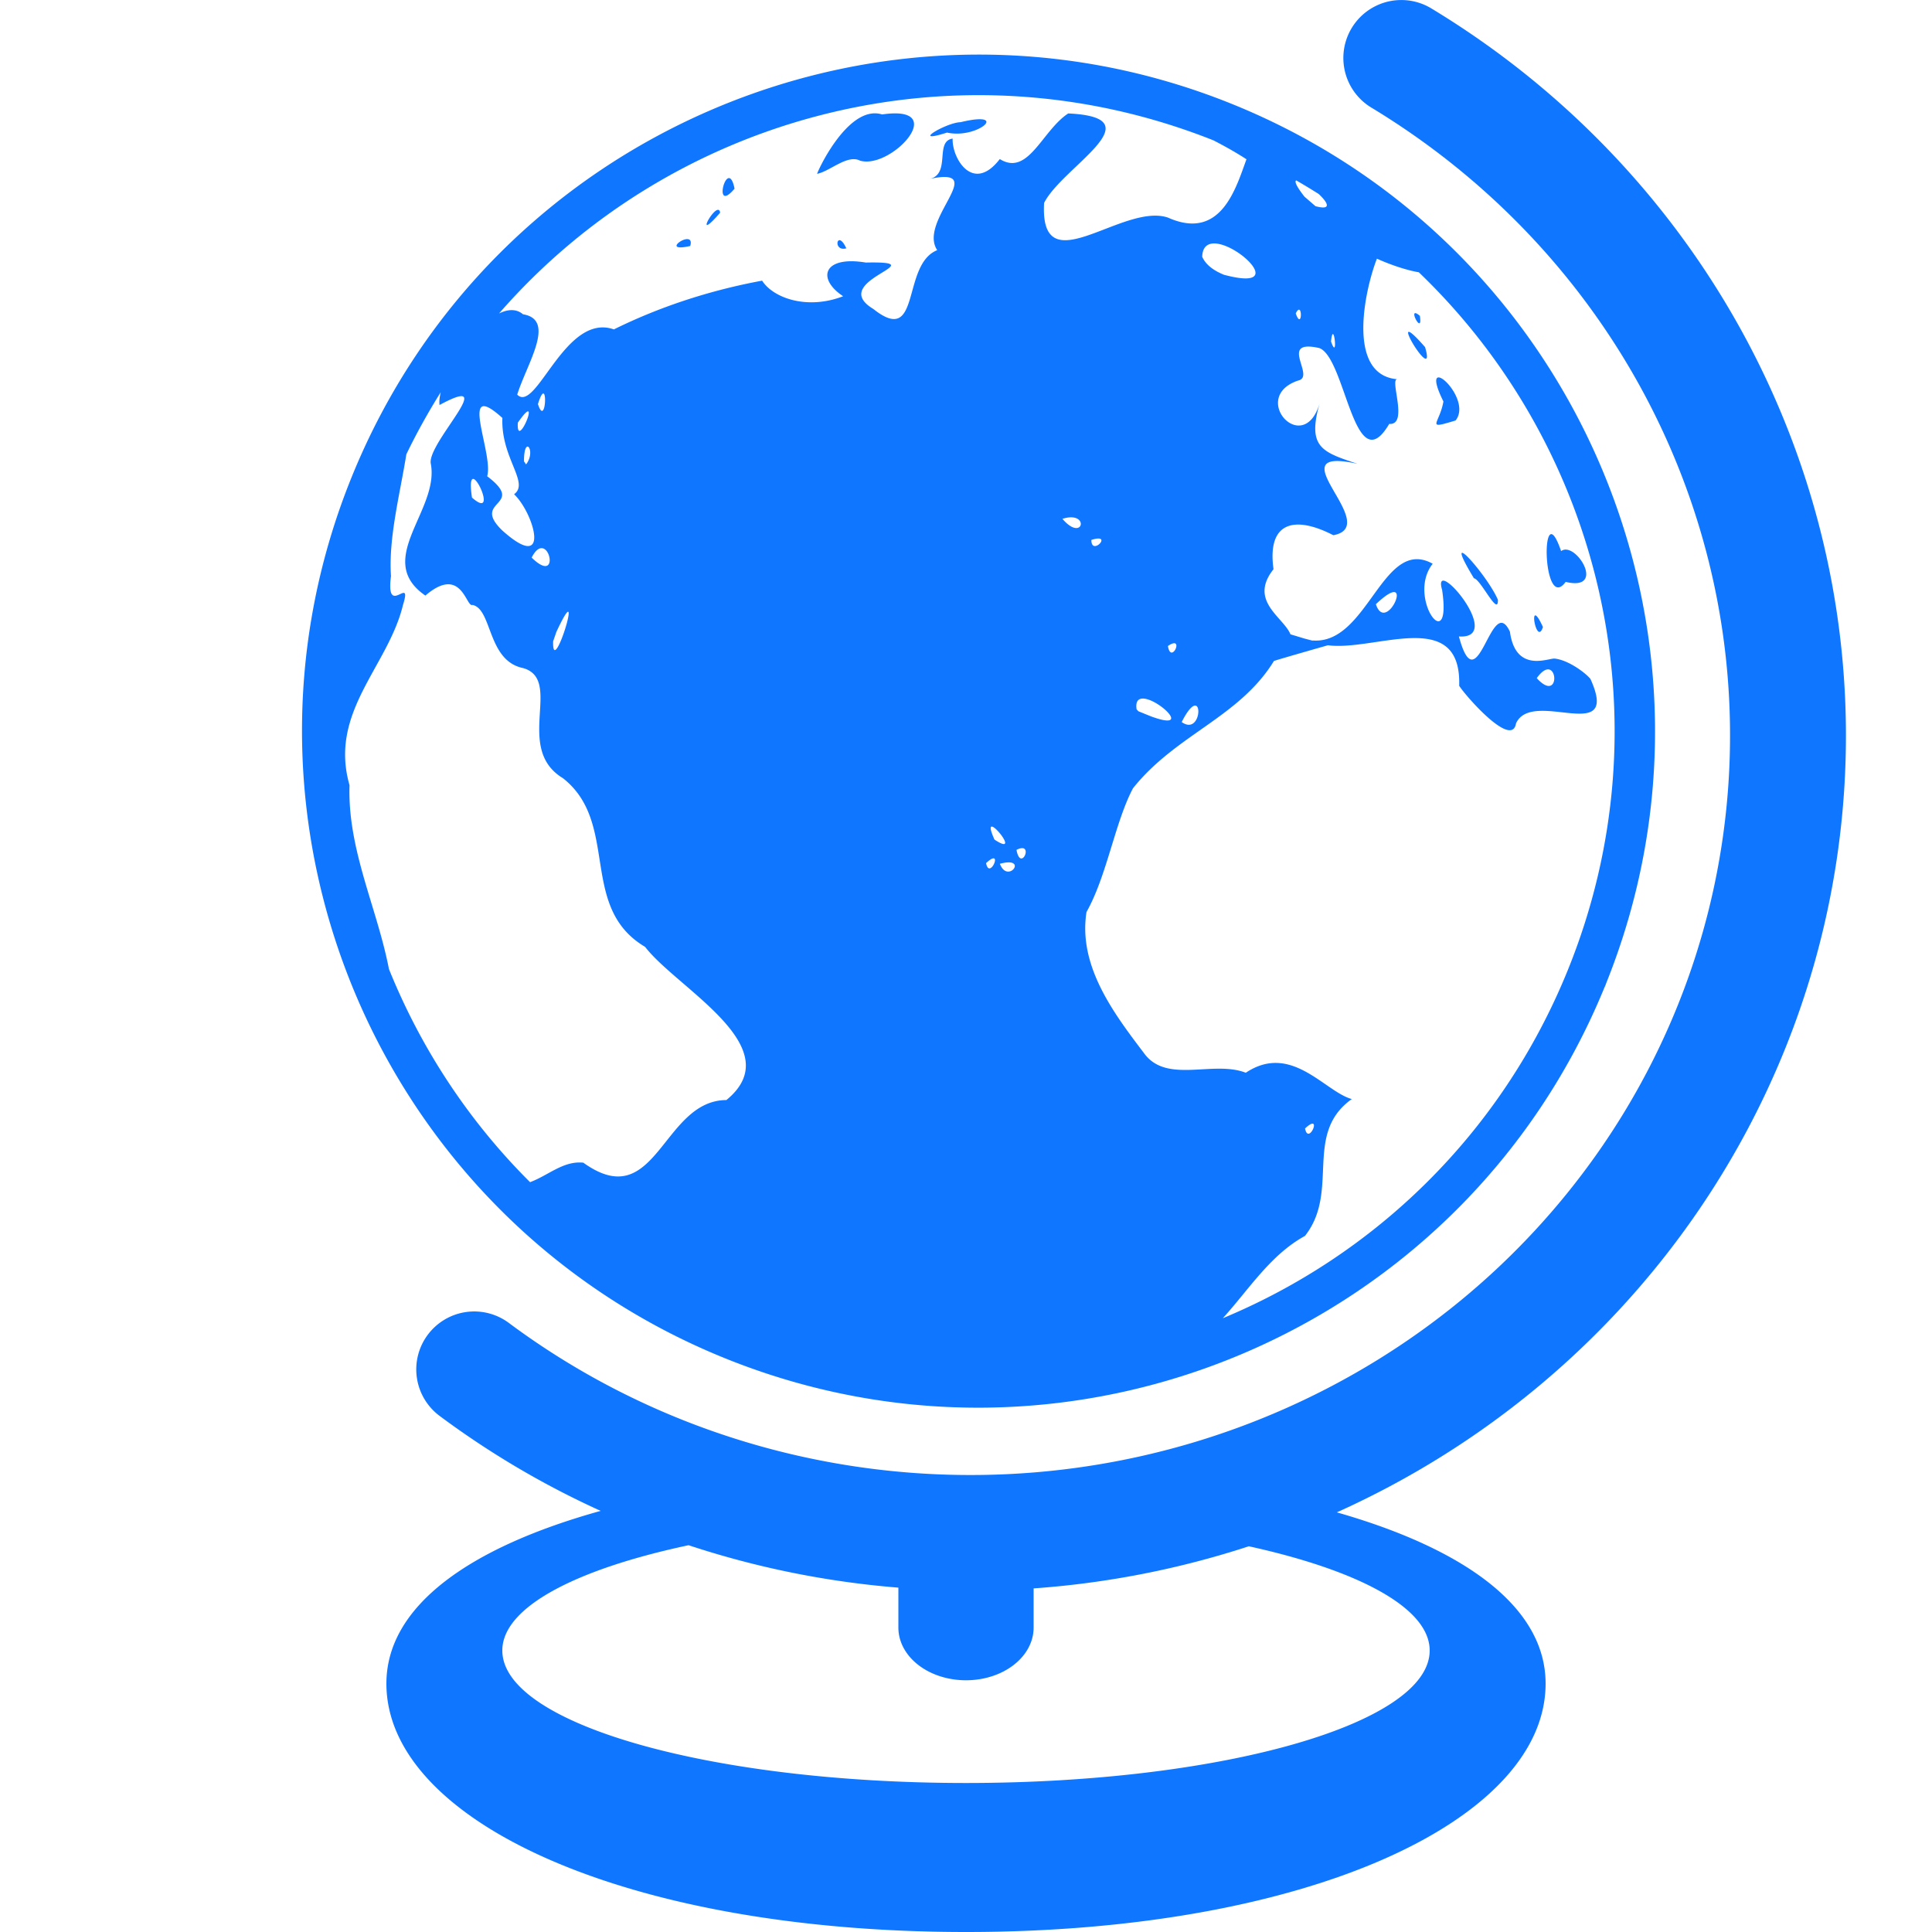 ﻿<?xml version="1.0" encoding="UTF-8" standalone="no"?>
<svg
   xmlns:dc="http://purl.org/dc/elements/1.1/"
   xmlns:cc="http://creativecommons.org/ns#"
   xmlns:rdf="http://www.w3.org/1999/02/22-rdf-syntax-ns#"
   xmlns:svg="http://www.w3.org/2000/svg"
   xmlns="http://www.w3.org/2000/svg"
   xmlns:sodipodi="http://sodipodi.sourceforge.net/DTD/sodipodi-0.dtd"
   xmlns:inkscape="http://www.inkscape.org/namespaces/inkscape"
   version="1.1"
   width="100"
   height="100"
   id="svg4460"
   sodipodi:docname="uEAF9-globe-earth.svg"
   inkscape:version="0.92.4 (5da689c313, 2019-01-14)">
  <sodipodi:namedview
     pagecolor="#ffffff"
     bordercolor="#666666"
     borderopacity="1"
     objecttolerance="10"
     gridtolerance="10"
     guidetolerance="10"
     inkscape:pageopacity="0"
     inkscape:pageshadow="2"
     inkscape:window-width="1920"
     inkscape:window-height="1177"
     id="namedview11"
     showgrid="false"
     inkscape:zoom="1.3452707"
     inkscape:cx="-1.077675"
     inkscape:cy="-2.301989"
     inkscape:window-x="1272"
     inkscape:window-y="-8"
     inkscape:window-maximized="1"
     inkscape:current-layer="svg4460"
     inkscape:document-rotation="0" />
  <defs
     id="defs4462" />
  <path
     style="color:#000000;overflow:visible;fill:rgb(15, 119, 255);fill-opacity:1;stroke:none;stroke-width:24.74;stroke-linecap:round;stroke-linejoin:round;stroke-miterlimit:4;stroke-dasharray:none;stroke-dashoffset:20;stroke-opacity:1"
     d="M 72.408 0.004 A 3 3 0 0 0 71.012 5.588 C 83.334 13.057 90.396 26.477 89.465 40.537 C 88.534 54.597 79.754 67.034 66.541 72.898 C 53.328 78.763 37.864 77.056 26.338 68.475 A 3 3 0 1 0 22.754 73.287 C 25.376 75.239 28.173 76.88 31.09 78.203 C 24.33 80.082 20 83.117 20 87.143 C 20 94.243 32.381 100 50 100 C 67.619 100 80 94.243 80 87.143 C 80 83.172 75.795 80.164 69.195 78.279 C 84.264 71.495 94.376 57.166 95.451 40.934 C 96.531 24.622 88.304 9.054 74.121 0.457 A 3 3 0 0 0 72.408 0.004 z M 35.641 79.98 C 39.163 81.145 42.812 81.879 46.5 82.176 L 46.5 84.246 A 3.5 2.725 0 1 0 53.5 84.246 L 53.5 82.215 C 57.257 81.949 60.999 81.224 64.639 80.035 C 70.315 81.282 74 83.226 74 85.43 C 74 89.217 63.255 92.287 50 92.287 C 36.745 92.287 26 89.217 26 85.43 C 25.999 83.196 29.786 81.226 35.641 79.98 z "
     id="path887" />
  <g
     id="g852"
     transform="matrix(0.927,0.376,-0.376,0.927,17.561,-15.353)">
    <path
       inkscape:connector-curvature="0"
       id="path1091-0"
       style="color:#000000;overflow:visible;fill:rgb(15, 119, 255);stroke:none;stroke-width:2.1;stroke-linecap:round;stroke-linejoin:round;stroke-miterlimit:4;stroke-dasharray:none;stroke-dashoffset:188.976;stroke-opacity:1"
       d="m 50.64,1.846 c -19.318,0 -35,15.682 -35,35 0,19.318 15.682,35 35,35 19.282,0 34.938,-15.627 34.995,-34.896 a 1.05,1.05 0 0 0 0.005,-0.104 1.05,1.05 0 0 0 -0.004,-0.093 C 85.585,17.479 69.926,1.846 50.64,1.846 Z m -0.224,2.105 c 0.653,0.06 1.303,0.14 1.948,0.265 0.047,1.543 0.391,4.425 -2.624,4.323 -2.481,0.139 -4.835,5.775 -6.23,1.708 0.163,-2.086 3.753,-6.29 -0.584,-4.762 -0.924,1.333 -0.683,3.81 -2.394,3.518 -0.608,2.196 -2.319,0.887 -2.659,-0.064 -0.822,0.482 0.61,1.717 -0.31,2.375 2.661,-1.789 0.219,2.239 1.74,3.274 -1.453,1.396 1.146,4.965 -1.92,4.062 -2.824,-0.45 2.196,-3.566 -1.263,-2.079 -2.174,0.488 -2.057,1.729 -0.431,2.056 -1.46,1.371 -3.322,1.445 -4.188,0.829 -2.218,1.415 -4.334,3.164 -6.159,5.219 -2.682,0.126 -2.077,5.561 -3.367,5.008 -0.141,-1.665 0.428,-4.354 -1.284,-3.965 -0.431,-0.142 -0.824,0.047 -1.165,0.425 C 23.942,13.291 36.081,4.047 50.416,3.951 Z m 4.743,0.31 c 0.452,0.062 0.9,0.135 1.345,0.215 0.594,0.228 0.98,0.535 0.082,0.647 L 55.87,4.88 C 55.266,4.533 55.094,4.345 55.159,4.262 Z m 7.671,2.023 c 12.138,4.84 20.71,16.687 20.71,30.561 0,9.16 -3.738,17.437 -9.77,23.399 0.689,-1.878 1.05,-3.969 2.337,-5.543 0.821,-2.831 -2.079,-4.855 -0.416,-7.473 -1.443,0.173 -3.998,-1.547 -5.595,0.8 -1.824,0.024 -3.592,2.116 -5.287,1.024 -2.253,-1.337 -4.837,-2.901 -5.476,-5.633 0.274,-2.13 -0.38,-4.86 -0.178,-6.835 1.008,-3.417 3.722,-5.47 4.283,-8.847 0.232,-0.204 2.2,-1.739 2.282,-1.803 2.395,-0.62 5.653,-4.464 7.083,-0.61 0.488,0.353 3.75,1.997 3.456,0.7 0.08,-2.026 5.484,-0.927 2.708,-3.578 -0.287,-0.17 -1.382,-0.488 -2.107,-0.286 -0.298,0.071 -1.582,1.491 -2.677,-0.417 -1.686,-1.57 -0.09,4.208 -2.353,1.221 2.327,-0.773 -2.955,-3.477 -1.71,-1.904 1.826,3.102 -1.578,1.065 -0.961,-1.073 -2.945,-0.361 -1.516,5.168 -4.279,6.018 0.018,0.003 0.039,-8.72e-4 0.057,0.001 l -0.481,0.063 -0.744,0.068 c -0.681,-0.694 -2.668,-0.782 -2.079,-2.792 -1.253,-2.171 -0.01,-2.997 2.207,-2.793 2.237,-1.432 -4.652,-3.147 -0.227,-3.894 -1.937,0.124 -2.747,0.198 -2.998,-2.192 0.309,2.964 -3.52,1.114 -1.467,-0.649 0.782,-0.526 -1.799,-1.599 0.371,-1.965 1.451,-0.077 4.311,5.804 4.836,2.276 0.986,-0.316 -0.921,-2.203 -0.465,-2.304 -2.569,0.818 -3.318,-3.691 -3.339,-5.379 0.851,0.033 1.712,-0.036 2.278,-0.164 z M 39.005,7.423 c -0.185,0.023 -0.529,0.186 -1.073,0.576 -0.68,0.292 -2.041,2.091 -0.444,0.76 1.197,-0.199 2.073,-1.403 1.518,-1.336 z m 24.479,0.88 c -0.333,0.026 0.751,0.899 0.238,0.048 -0.114,-0.038 -0.19,-0.052 -0.238,-0.048 z M 35.307,8.704 c -0.283,-0.021 -0.701,0.106 -1.285,0.448 -1.909,0.162 -2.009,4.359 -1.954,4.107 0.565,-0.377 1.064,-1.529 1.795,-1.462 1.364,-0.141 2.671,-3.005 1.444,-3.094 z m 17.667,0.077 c 1.377,-0.058 3.537,1.04 0.548,1.411 -0.485,-0.003 -1.018,-0.088 -1.384,-0.44 -0.255,-0.68 0.21,-0.945 0.835,-0.971 z m 10.587,0.547 c -0.574,-0.052 2.185,1.89 1.02,0.421 -0.577,-0.291 -0.887,-0.409 -1.02,-0.421 z m -5.756,1.079 c 0.165,-0.072 0.468,0.857 -0.081,0.242 0.011,-0.155 0.043,-0.225 0.081,-0.242 z m 2.116,0.509 c 0.133,0.037 0.63,1.062 0.041,0.392 -0.09,-0.307 -0.085,-0.405 -0.041,-0.392 z m 5.992,0.007 c -0.289,0.001 -0.267,0.304 0.604,1.075 0.254,1.165 -0.348,1.727 0.953,0.675 0.272,-0.914 -1.076,-1.752 -1.557,-1.75 z m -37.939,4.252 c -0.412,-0.048 -0.048,1.833 0.417,0.406 -0.186,-0.281 -0.322,-0.395 -0.417,-0.406 z m 6.5,0.827 c -0.259,-0.003 -0.018,0.609 0.436,0.267 -0.208,-0.196 -0.35,-0.266 -0.436,-0.267 z m 39.823,0.252 c -0.535,0.062 1.181,3.654 1.591,2.018 2.175,-0.334 -0.332,-2.187 -0.818,-1.389 -0.407,-0.469 -0.65,-0.643 -0.774,-0.629 z m -46.272,0.658 c -0.319,0.071 -0.511,2.024 0.142,0.101 -0.049,-0.083 -0.097,-0.111 -0.142,-0.101 z m 42.339,1.976 c -0.109,0.033 0.143,0.314 1.057,0.995 0.327,-0.098 1.941,1.406 1.564,0.562 -0.616,-0.612 -2.16,-1.491 -2.553,-1.556 -0.029,-0.005 -0.053,-0.006 -0.068,-0.001 z m -43.144,0.016 c -0.346,-0.07 -1.021,1.108 0.16,0.287 -0.018,-0.189 -0.08,-0.271 -0.16,-0.287 z m 47.864,1.564 c -0.181,0.078 0.656,1.264 0.592,0.409 -0.358,-0.337 -0.532,-0.435 -0.592,-0.409 z m -7.191,1.62 c 0.435,-0.068 0.175,1.935 -0.671,0.946 0.304,-0.671 0.526,-0.923 0.671,-0.946 z m 8.915,0.705 c 0.474,-0.062 0.882,1.284 -0.435,0.656 0.111,-0.458 0.277,-0.636 0.435,-0.656 z m -25.577,1.945 c 0.512,0.045 0.417,0.874 -0.699,0.297 0.29,-0.24 0.528,-0.312 0.699,-0.297 z m 1.544,0.526 c 0.208,0.079 -0.202,0.828 -0.444,0.22 0.236,-0.198 0.375,-0.246 0.444,-0.22 z m 5.558,3.555 c 0.291,-0.07 0.161,0.972 -0.269,0.261 0.113,-0.17 0.202,-0.245 0.269,-0.261 z m -35.116,0.299 c 0.192,-0.002 0.619,1.428 -0.064,0.615 -0.038,-0.455 2.77e-4,-0.615 0.064,-0.615 z m -0.38,1.155 c 0.192,0.032 0.098,1.865 -0.287,0.744 0.128,-0.565 0.223,-0.755 0.287,-0.744 z m -3.378,0.563 c 0.395,0.219 -0.715,3.116 -0.294,3.823 1.353,2.059 -0.888,5.736 2.315,6.445 1.134,-2.198 2.189,-0.203 2.44,-0.469 1.043,-0.184 1.786,2.392 3.657,2.044 2.168,-0.228 1.096,4.034 4.054,4.506 3.612,1.047 3.238,5.888 7.216,6.489 2.352,1.377 8.941,1.98 6.877,5.763 -3.081,1.27 -1.105,6.882 -5.642,5.786 -0.999,0.288 -1.432,1.295 -2.175,1.97 -4.138,-1.737 -7.838,-4.298 -10.91,-7.473 -1.775,-2.727 -4.312,-4.92 -5.467,-8.051 -2.429,-3.105 -0.455,-6.441 -0.941,-9.68 -0.143,-1.714 -0.565,1.024 -1.137,-1.151 -0.866,-1.775 -1.166,-4.12 -1.632,-6.139 0.08,-1.235 0.23,-2.451 0.442,-3.645 0.037,0.257 0.099,0.476 0.19,0.637 0.579,-0.702 0.877,-0.927 1.009,-0.854 z m 1.423,0.027 c 0.194,0.02 0.467,0.092 0.837,0.227 0.692,1.942 2.577,2.573 2.044,3.429 1.359,0.542 3.34,3.119 0.135,1.966 -2.128,-0.858 0.74,-1.627 -1.776,-2.305 -0.099,-1.058 -2.599,-3.457 -1.24,-3.317 z m 39.692,0.536 c 0.318,-8.5e-5 0.569,1.285 -0.371,1.06 0.067,-0.794 0.226,-1.06 0.371,-1.06 z m -37.048,0.571 c 0.139,0.036 0.362,0.42 0.231,0.885 l -0.159,-0.105 c -0.204,-0.497 -0.199,-0.725 -0.126,-0.772 0.015,-0.01 0.033,-0.012 0.053,-0.007 z m 34.654,0.059 c 0.905,-0.052 2.515,0.686 0.437,0.755 h -0.699 l -0.123,-0.057 c -0.293,-0.487 -0.027,-0.674 0.384,-0.697 z m -36.602,2.551 c 0.405,0.085 1.578,1.387 0.231,0.919 -0.441,-0.744 -0.415,-0.957 -0.231,-0.919 z m 4.617,1.973 c 0.505,-0.063 1.184,1.294 -0.358,0.663 0.04,-0.463 0.19,-0.642 0.358,-0.663 z m 2.457,2.551 c 0.204,0.08 0.389,3.166 -0.157,1.708 l -0.027,-0.507 c 0.046,-0.921 0.116,-1.227 0.185,-1.2 z m 24.553,2.055 c 0.384,0.042 1.601,0.833 0.308,0.577 -0.484,-0.46 -0.482,-0.596 -0.308,-0.577 z m 1.88,0.431 c 0.348,-0.005 0.219,1.053 -0.317,0.211 0.132,-0.151 0.237,-0.209 0.317,-0.211 z M 54.772,42.512 c 0.534,-0.086 0.113,0.973 -0.53,0.279 0.234,-0.177 0.407,-0.259 0.53,-0.279 z m -0.904,0.135 c 0.197,0.021 0.084,0.974 -0.301,0.381 0.136,-0.292 0.235,-0.388 0.301,-0.381 z m 20.454,6.519 c 0.197,0.021 0.084,0.974 -0.301,0.381 0.136,-0.292 0.235,-0.388 0.301,-0.381 z" />
  </g>
</svg>
